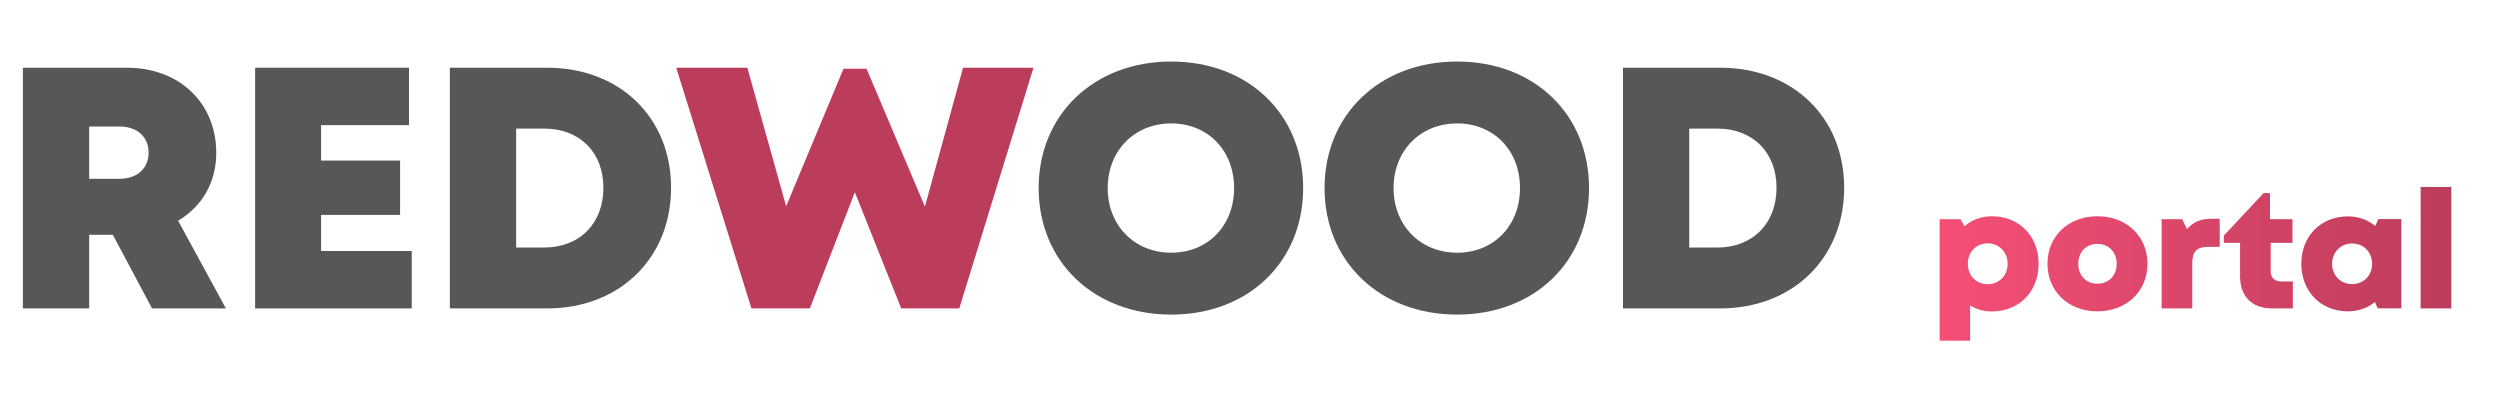 <?xml version="1.0" encoding="UTF-8" standalone="no"?>
<!DOCTYPE svg PUBLIC "-//W3C//DTD SVG 1.1//EN" "http://www.w3.org/Graphics/SVG/1.1/DTD/svg11.dtd">
<svg width="100%" height="100%" viewBox="0 0 1500 240" version="1.1" xmlns="http://www.w3.org/2000/svg" xmlns:xlink="http://www.w3.org/1999/xlink" xml:space="preserve" xmlns:serif="http://www.serif.com/" style="fill-rule:evenodd;clip-rule:evenodd;stroke-linejoin:round;stroke-miterlimit:2;">
    <g transform="matrix(1,0,0,1,-13198,-2721)">
        <g id="Employees" transform="matrix(0.926,0,0,0.6,973.275,1548.47)">
            <rect x="13198" y="1955.45" width="1619.42" height="400.253" style="fill:none;"/>
            <g transform="matrix(1.147,0,0,1.772,-1012.29,1004.51)">
                <g transform="matrix(194.05,0,0,194.05,12392,710)">
                    <path d="M0.444,0L0.659,0L0.52,-0.255C0.589,-0.296 0.631,-0.366 0.631,-0.452C0.631,-0.599 0.522,-0.7 0.371,-0.7L0.068,-0.7L0.068,0L0.261,0L0.261,-0.214L0.33,-0.214L0.444,0ZM0.261,-0.529L0.349,-0.529C0.403,-0.529 0.434,-0.497 0.434,-0.453C0.434,-0.409 0.403,-0.377 0.349,-0.377L0.261,-0.377L0.261,-0.529Z" style="fill:rgb(87,87,87);fill-rule:nonzero;"/>
                </g>
                <g transform="matrix(194.05,0,0,194.05,12523.2,710)">
                    <path d="M0.26,-0.167L0.26,-0.272L0.49,-0.272L0.49,-0.43L0.26,-0.43L0.26,-0.533L0.516,-0.533L0.516,-0.7L0.068,-0.7L0.068,0L0.524,0L0.524,-0.167L0.26,-0.167Z" style="fill:rgb(87,87,87);fill-rule:nonzero;"/>
                </g>
                <g transform="matrix(194.05,0,0,194.05,12633.2,710)">
                    <path d="M0.351,-0.7C0.351,-0.7 0.068,-0.7 0.068,-0.7L0.068,0L0.351,0C0.562,0 0.712,-0.146 0.712,-0.351C0.712,-0.555 0.563,-0.7 0.351,-0.7ZM0.342,-0.177C0.342,-0.177 0.261,-0.177 0.261,-0.177L0.261,-0.523L0.342,-0.523C0.446,-0.523 0.515,-0.454 0.515,-0.351C0.515,-0.247 0.446,-0.177 0.342,-0.177Z" style="fill:rgb(87,87,87);fill-rule:nonzero;"/>
                </g>
                <g transform="matrix(194.05,0,0,194.05,12773.5,710)">
                    <path d="M0.839,-0.7L0.728,-0.296L0.558,-0.697L0.491,-0.697L0.324,-0.297L0.211,-0.7L0.004,-0.7L0.223,0L0.393,0L0.524,-0.338L0.659,0L0.828,0L1.044,-0.7L0.839,-0.7Z" style="fill:rgb(187,60,91);fill-rule:nonzero;"/>
                </g>
                <g transform="matrix(194.05,0,0,194.05,12973,710)">
                    <path d="M0.417,0.018C0.641,0.018 0.801,-0.135 0.801,-0.35C0.801,-0.565 0.641,-0.718 0.417,-0.718C0.192,-0.718 0.031,-0.564 0.031,-0.35C0.031,-0.136 0.192,0.018 0.417,0.018L0.417,0.018ZM0.417,-0.162C0.31,-0.162 0.232,-0.241 0.232,-0.35C0.232,-0.459 0.31,-0.538 0.417,-0.538C0.523,-0.538 0.6,-0.46 0.6,-0.35C0.6,-0.24 0.523,-0.162 0.417,-0.162L0.417,-0.162Z" style="fill:rgb(87,87,87);fill-rule:nonzero;"/>
                </g>
                <g transform="matrix(194.05,0,0,194.05,13134.5,710)">
                    <path d="M0.417,0.018C0.641,0.018 0.801,-0.135 0.801,-0.35C0.801,-0.565 0.641,-0.718 0.417,-0.718C0.192,-0.718 0.031,-0.564 0.031,-0.35C0.031,-0.136 0.192,0.018 0.417,0.018L0.417,0.018ZM0.417,-0.162C0.31,-0.162 0.232,-0.241 0.232,-0.35C0.232,-0.459 0.31,-0.538 0.417,-0.538C0.523,-0.538 0.6,-0.46 0.6,-0.35C0.6,-0.24 0.523,-0.162 0.417,-0.162L0.417,-0.162Z" style="fill:rgb(87,87,87);fill-rule:nonzero;"/>
                </g>
                <g transform="matrix(194.05,0,0,194.05,13295.9,710)">
                    <path d="M0.351,-0.7C0.351,-0.7 0.068,-0.7 0.068,-0.7L0.068,0L0.351,0C0.562,0 0.712,-0.146 0.712,-0.351C0.712,-0.555 0.563,-0.7 0.351,-0.7ZM0.342,-0.177C0.342,-0.177 0.261,-0.177 0.261,-0.177L0.261,-0.523L0.342,-0.523C0.446,-0.523 0.515,-0.454 0.515,-0.351C0.515,-0.247 0.446,-0.177 0.342,-0.177Z" style="fill:rgb(87,87,87);fill-rule:nonzero;"/>
                </g>
                <path d="M13517.5,657.989C13511.5,657.989 13506.1,660.06 13502,663.641L13499.8,659.64L13488,659.64L13488,728.186L13505.2,728.186L13505.2,708.36C13508.7,710.506 13512.9,711.704 13517.5,711.704C13532.9,711.704 13543.9,700.51 13543.9,684.82C13543.9,669.13 13532.9,657.989 13517.5,657.989L13517.5,657.989ZM13515.1,696.344C13508.6,696.344 13503.9,691.435 13503.9,684.819C13503.9,678.203 13508.6,673.294 13515.1,673.294C13521.6,673.294 13526.4,678.203 13526.4,684.819C13526.4,691.435 13521.6,696.344 13515.1,696.344Z" style="fill:url(#_Linear1);fill-rule:nonzero;"/>
                <path d="M13577.1,711.651C13593.5,711.651 13605.4,700.378 13605.4,684.82C13605.4,669.209 13593.5,657.99 13577.1,657.99C13560.7,657.99 13548.9,669.209 13548.9,684.82C13548.9,700.378 13560.7,711.651 13577.1,711.651ZM13577.1,696.068C13570.8,696.068 13566.3,691.479 13566.3,684.821C13566.3,678.163 13570.8,673.574 13577.1,673.574C13583.5,673.574 13588,678.203 13588,684.822C13588,691.48 13583.5,696.069 13577.1,696.069L13577.1,696.068Z" style="fill:url(#_Linear2);fill-rule:nonzero;"/>
                <path d="M13641.6,659.4C13635.6,659.4 13631.3,661.121 13627.7,665.229L13625,659.64L13613.4,659.64L13613.4,710L13630.7,710L13630.7,684.391C13630.7,677.967 13633.3,675.274 13639.4,675.274L13646.2,675.274L13646.2,659.4L13641.6,659.4Z" style="fill:url(#_Linear3);fill-rule:nonzero;"/>
                <path d="M13680.9,694.807C13677.2,694.807 13675,692.631 13675,689.025L13675,672.998L13687.3,672.998L13687.3,659.64L13674.6,659.64L13674.6,644.916L13671,644.916L13648.5,668.944L13648.5,672.998L13657.7,672.998L13657.7,692.001C13657.7,703.192 13664.5,710 13675.6,710L13687.5,710L13687.5,694.807L13680.9,694.807Z" style="fill:url(#_Linear4);fill-rule:nonzero;"/>
                <path d="M13735.8,659.586L13734.1,663.48C13729.9,660.049 13724.6,658.069 13718.7,658.069C13703.3,658.069 13692.3,669.169 13692.3,684.766C13692.3,700.417 13703.3,711.651 13718.7,711.651C13724.5,711.651 13729.8,709.726 13733.9,706.385L13735.4,709.947L13748.8,709.947L13748.8,659.587L13735.8,659.586ZM13721,696.292C13714.5,696.292 13709.7,691.383 13709.7,684.806C13709.7,678.27 13714.5,673.36 13721,673.36C13727.5,673.36 13732.3,678.27 13732.3,684.806C13732.3,691.383 13727.5,696.292 13721,696.292L13721,696.292Z" style="fill:url(#_Linear5);fill-rule:nonzero;"/>
                <rect x="13759.7" y="641.455" width="17.346" height="68.545" style="fill:url(#_Linear6);fill-rule:nonzero;"/>
            </g>
        </g>
    </g>
    <defs>
        <linearGradient id="_Linear1" x1="0" y1="0" x2="1" y2="0" gradientUnits="userSpaceOnUse" gradientTransform="matrix(299.921,0,0,174.645,13482.6,656.636)"><stop offset="0" style="stop-color:rgb(246,79,119);stop-opacity:1"/><stop offset="1" style="stop-color:rgb(187,60,91);stop-opacity:1"/></linearGradient>
        <linearGradient id="_Linear2" x1="0" y1="0" x2="1" y2="0" gradientUnits="userSpaceOnUse" gradientTransform="matrix(299.921,0,0,174.645,13482.6,656.636)"><stop offset="0" style="stop-color:rgb(246,79,119);stop-opacity:1"/><stop offset="1" style="stop-color:rgb(187,60,91);stop-opacity:1"/></linearGradient>
        <linearGradient id="_Linear3" x1="0" y1="0" x2="1" y2="0" gradientUnits="userSpaceOnUse" gradientTransform="matrix(299.921,0,0,174.645,13482.6,656.636)"><stop offset="0" style="stop-color:rgb(246,79,119);stop-opacity:1"/><stop offset="1" style="stop-color:rgb(187,60,91);stop-opacity:1"/></linearGradient>
        <linearGradient id="_Linear4" x1="0" y1="0" x2="1" y2="0" gradientUnits="userSpaceOnUse" gradientTransform="matrix(299.921,0,0,174.645,13482.6,656.636)"><stop offset="0" style="stop-color:rgb(246,79,119);stop-opacity:1"/><stop offset="1" style="stop-color:rgb(187,60,91);stop-opacity:1"/></linearGradient>
        <linearGradient id="_Linear5" x1="0" y1="0" x2="1" y2="0" gradientUnits="userSpaceOnUse" gradientTransform="matrix(299.921,0,0,174.645,13482.6,656.636)"><stop offset="0" style="stop-color:rgb(246,79,119);stop-opacity:1"/><stop offset="1" style="stop-color:rgb(187,60,91);stop-opacity:1"/></linearGradient>
        <linearGradient id="_Linear6" x1="0" y1="0" x2="1" y2="0" gradientUnits="userSpaceOnUse" gradientTransform="matrix(299.921,0,0,174.645,13482.6,656.636)"><stop offset="0" style="stop-color:rgb(246,79,119);stop-opacity:1"/><stop offset="1" style="stop-color:rgb(187,60,91);stop-opacity:1"/></linearGradient>
    </defs>
</svg>
